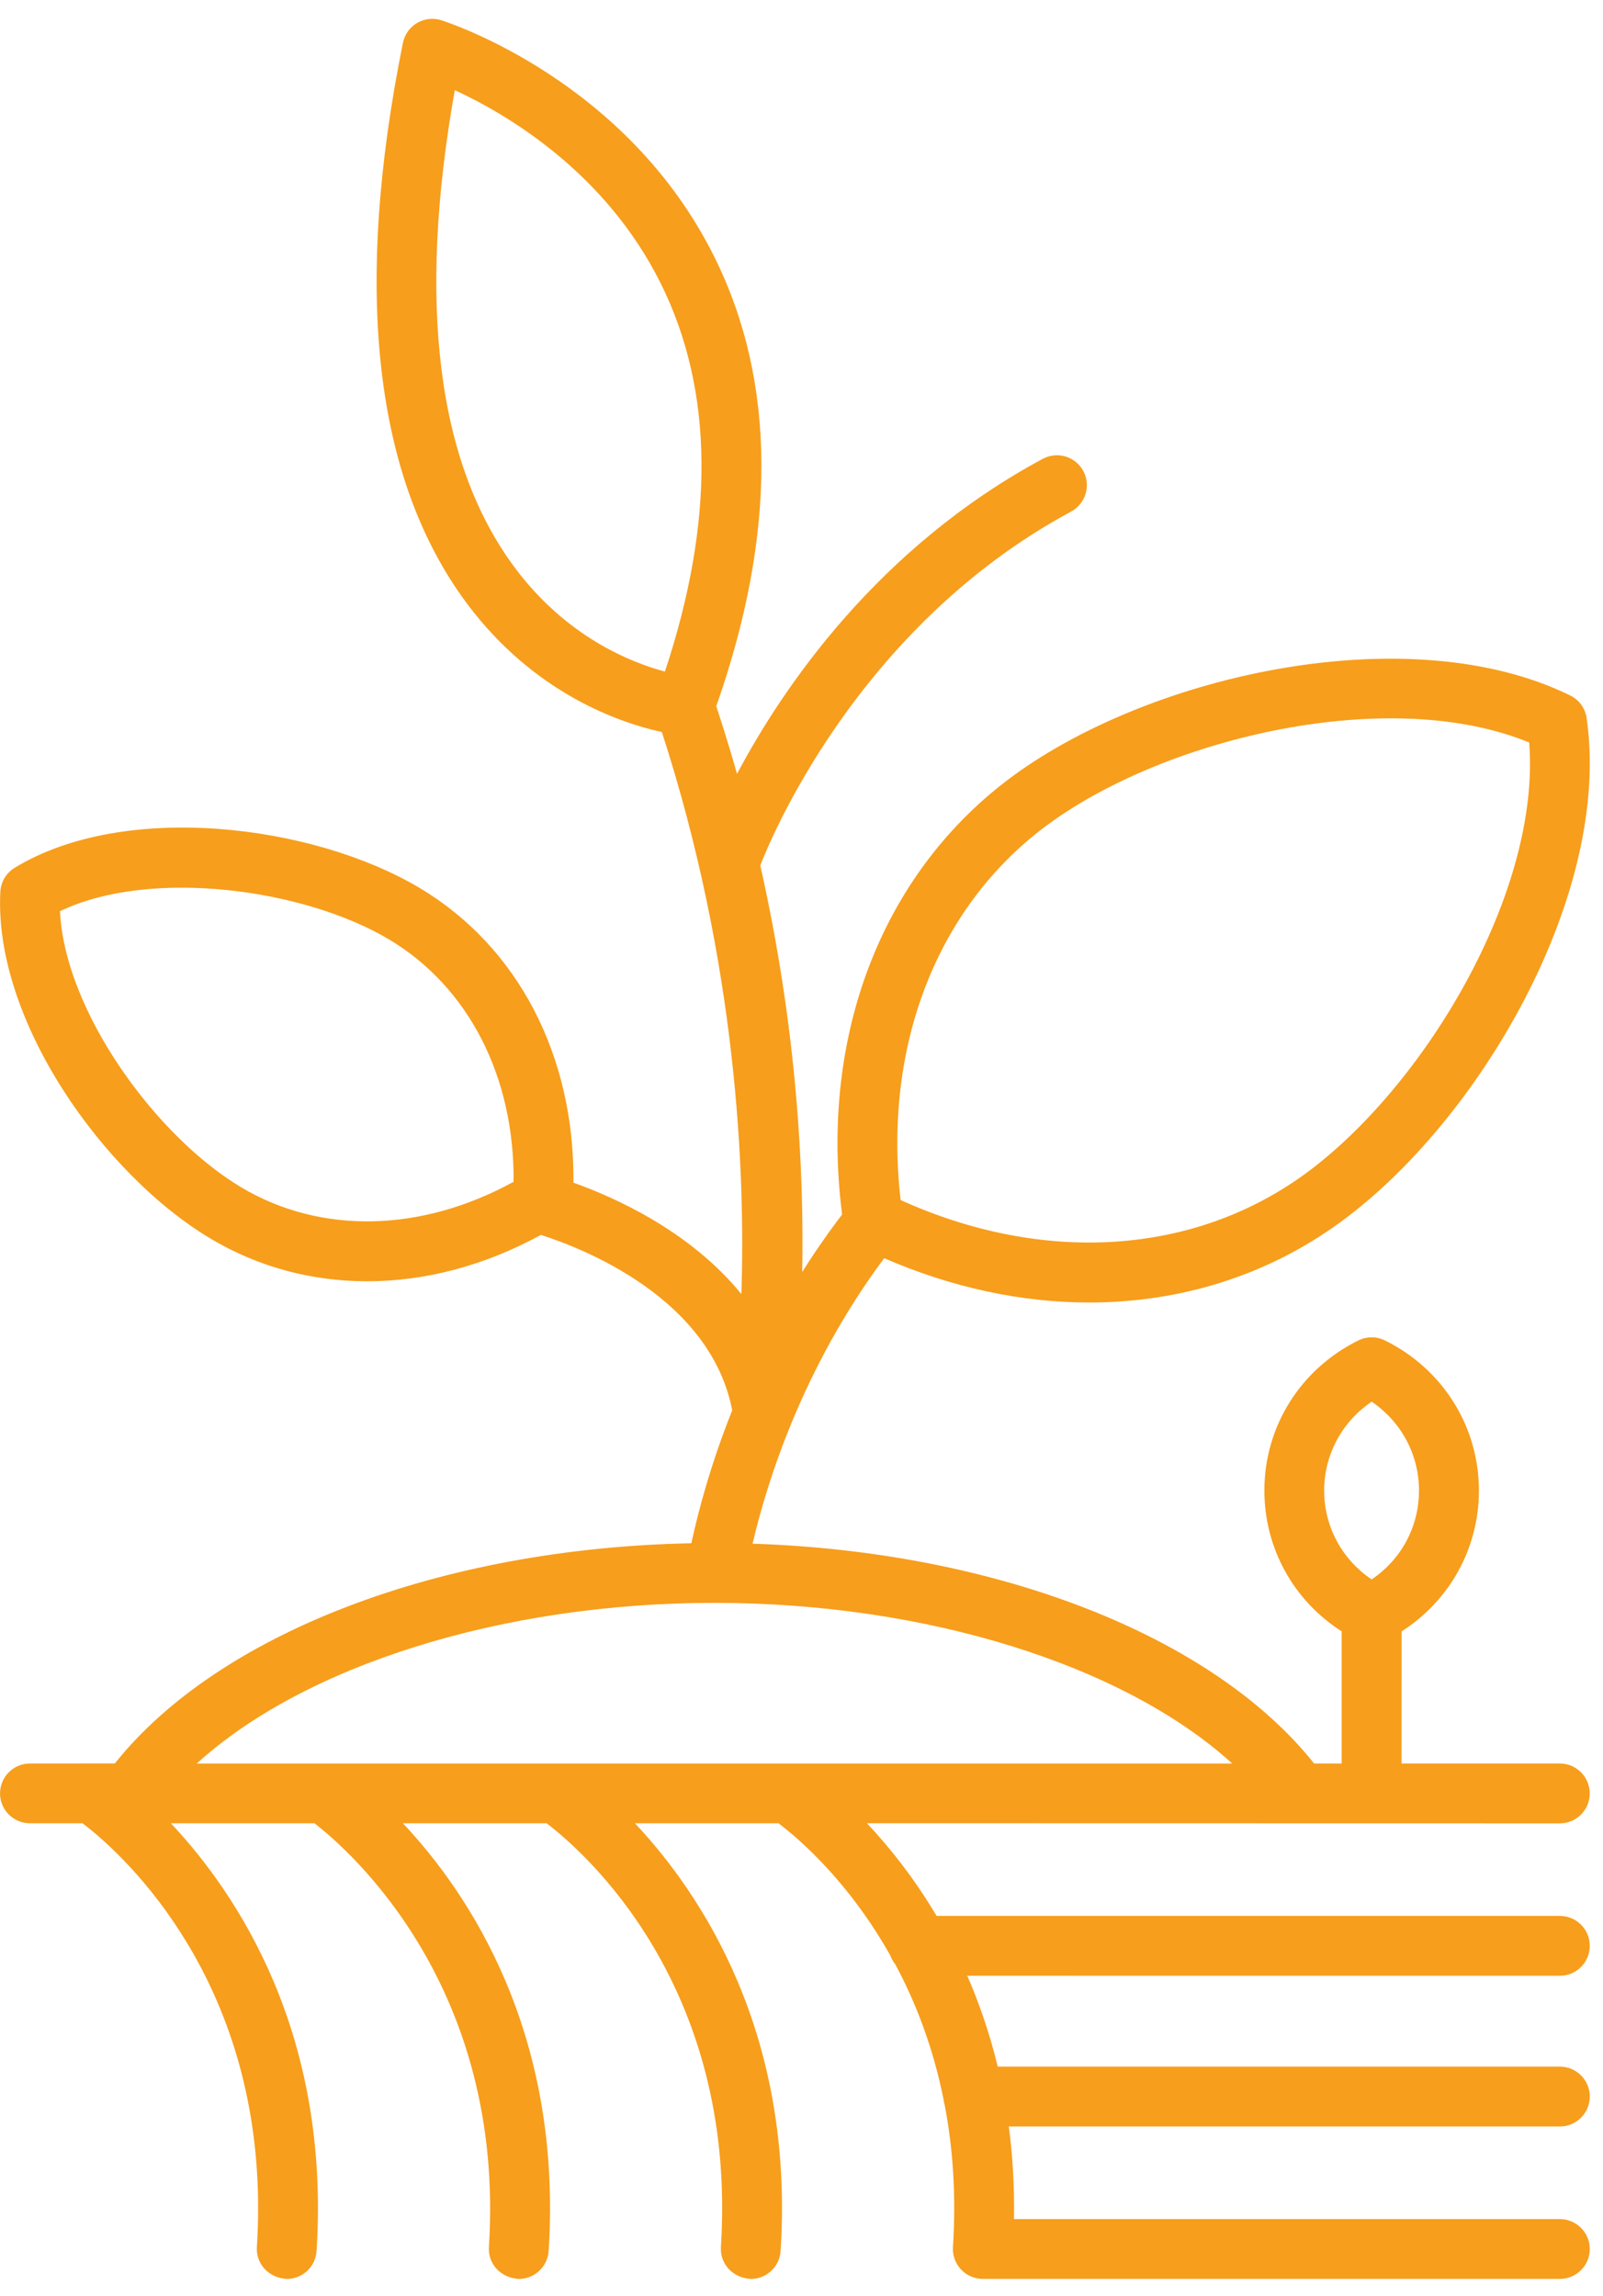 <svg xmlns="http://www.w3.org/2000/svg" width="37" height="53" viewBox="0 0 37 53">
    <g fill="none" fill-rule="evenodd">
        <g fill="#F79E1C">
            <g>
                <g>
                    <path d="M79.183.031c.174.055 4.289 1.386 6.312 5.476 1.427 2.883 1.439 6.367.038 10.358l-.076-.227c.203.604.388 1.2.555 1.789 1.046-1.973 3.234-5.214 7.057-7.272.336-.18.754-.055.935.28.181.336.055.756-.28.937-4.965 2.673-6.974 7.646-7.175 8.17.857 3.804 1.012 7.109.967 9.385.278-.443.585-.888.922-1.33l.03.229c-.614-4.249.858-8.125 3.94-10.37 3.225-2.346 9.152-3.646 12.834-1.839.205.1.346.294.38.52.588 4.06-2.47 9.3-5.695 11.647-1.685 1.227-3.687 1.846-5.786 1.846-1.554 0-3.161-.34-4.733-1.023-1.9 2.553-2.717 5.214-3.037 6.59 5.638.184 10.612 2.124 12.961 5.074h.636v-3.05c-1.11-.71-1.784-1.92-1.784-3.25 0-1.478.832-2.806 2.17-3.466.193-.095.418-.095.612 0 1.337.66 2.17 1.988 2.17 3.467 0 1.33-.675 2.54-1.785 3.25l-.001 3.049h3.654c.38 0 .69.31.69.692 0 .38-.31.69-.69.69L89.01 41.65c.505.536 1.078 1.247 1.608 2.139h14.387c.38 0 .69.31.69.692 0 .38-.31.69-.69.69l-13.679-.001c.276.633.518 1.332.703 2.098h12.976c.38 0 .69.31.69.691 0 .382-.31.691-.69.691h-12.72c.089.67.132 1.382.12 2.138h12.6c.38 0 .69.31.69.69 0 .382-.31.69-.69.69h-13.32c-.191 0-.373-.078-.503-.218-.131-.14-.198-.325-.186-.515.077-1.21-.004-2.3-.19-3.278-.013-.04-.022-.083-.026-.127-.244-1.22-.651-2.258-1.115-3.123-.048-.058-.086-.125-.112-.199-.787-1.404-1.708-2.322-2.259-2.795l-.15-.125c-.066-.054-.124-.1-.173-.137h-3.316c1.527 1.624 3.683 4.842 3.363 9.871-.022.366-.327.647-.688.647-.425-.025-.713-.354-.69-.734.387-6.067-3.201-9.159-4.024-9.784h-3.316c1.528 1.624 3.684 4.842 3.364 9.871-.024.366-.328.647-.69.647-.424-.025-.713-.354-.689-.734.383-6.021-3.224-9.163-4.027-9.784h-3.314c1.528 1.624 3.683 4.842 3.363 9.871-.022.366-.327.647-.688.647-.425-.025-.713-.354-.69-.734.348-5.46-2.523-8.511-3.7-9.522l-.15-.125c-.067-.054-.125-.1-.174-.137h-1.213c-.382 0-.691-.309-.691-.69 0-.381.31-.69.691-.69l1.959-.001c2.398-3.01 7.527-4.97 13.307-5.083.145-.677.427-1.774.942-3.067l.014.069c-.47-2.683-3.542-3.838-4.43-4.119-1.302.712-2.676 1.07-4.009 1.07-1.275 0-2.512-.327-3.615-.985-2.47-1.473-5.008-5.04-4.852-8.007.012-.227.136-.435.33-.552 2.535-1.546 6.882-1.006 9.35.466 2.27 1.354 3.577 3.876 3.548 6.802.94.334 2.686 1.109 3.876 2.571.093-2.79-.095-7.608-1.835-12.973-.944-.206-2.945-.875-4.507-2.978-2.13-2.867-2.625-7.217-1.47-12.93.039-.194.158-.359.325-.459.17-.1.373-.123.56-.065zm6.308 36.532c-4.908 0-9.468 1.45-11.95 3.709h23.901c-2.481-2.259-7.043-3.709-11.951-3.709zm15.169-4.644c-.683.463-1.096 1.222-1.096 2.053 0 .832.413 1.59 1.096 2.05.683-.46 1.093-1.218 1.093-2.05 0-.831-.41-1.59-1.093-2.053zm-7.44-13.346c-2.573 1.873-3.842 5.102-3.432 8.692 3.29 1.49 6.752 1.275 9.326-.597 2.742-1.996 5.455-6.493 5.182-9.965-3.22-1.324-8.334-.124-11.075 1.87zm-22.835 2.024c.108 2.309 2.214 5.199 4.181 6.373 1.837 1.096 4.164 1.041 6.289-.127.02-2.426-1.039-4.497-2.875-5.594-1.968-1.174-5.51-1.652-7.595-.652zm9.112-18.952c-.871 4.906-.407 8.61 1.38 11.015 1.198 1.612 2.696 2.2 3.471 2.406 1.155-3.482 1.125-6.49-.09-8.946-1.286-2.597-3.587-3.934-4.761-4.475z" transform="translate(-1256 -158) translate(81 152) translate(1106 6.436)"/>
                </g>
            </g>
        </g>
    </g>
</svg>
